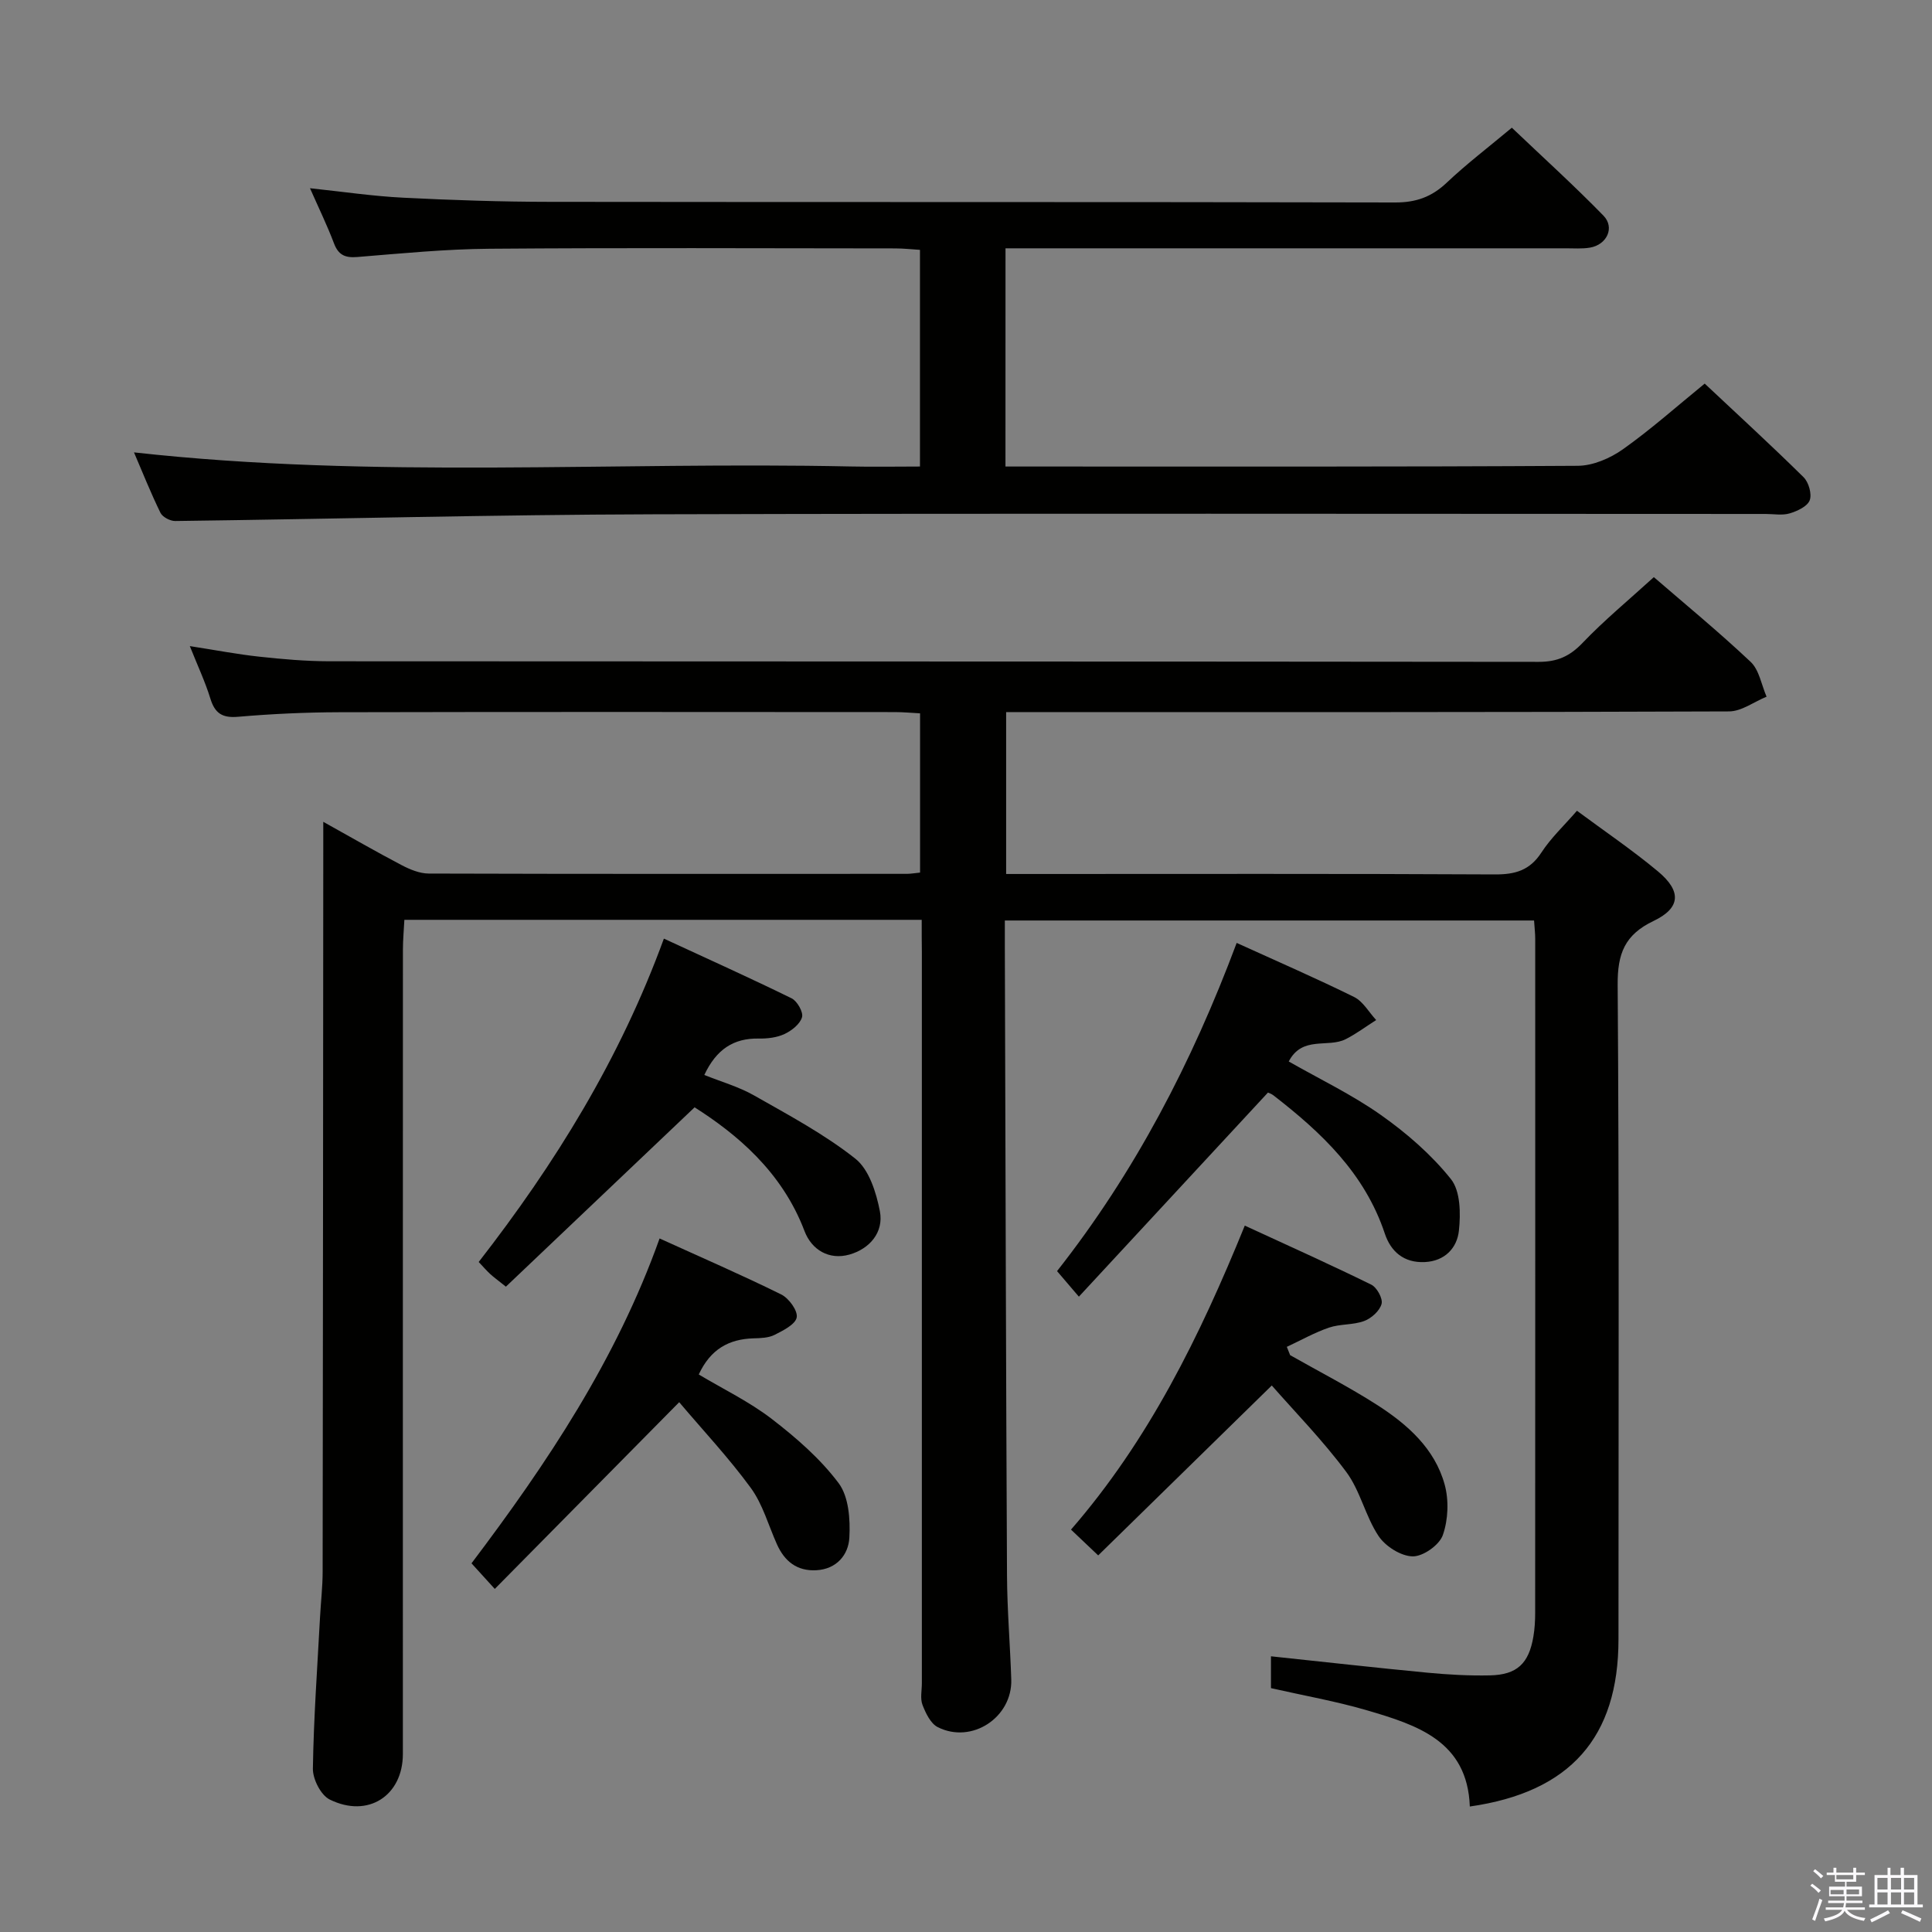 <svg enable-background="new 0 0 400 400" viewBox="0 0 400 400" xmlns="http://www.w3.org/2000/svg"><rect x="0" y="0" width="400" height="400" fill="#808080" stroke="none"/><path d="m374.8 390.4.4-.4c.7.5 1.3 1 1.8 1.4l-.5.5c-.5-.6-1.1-1.1-1.7-1.5zm1 7.3-.6-.3c.5-1.4 1.1-2.8 1.5-4.3.2.1.4.2.6.3-.5 1.3-1 2.8-1.5 4.3zm-.4-10.3.4-.4c.4.3 1 .8 1.7 1.4l-.5.5c-.4-.5-1-1-1.6-1.5zm2.5.3h1.7v-1h.6v1h3.5v-1h.6v1h1.8v.5h-1.8v1.4h-2v1h3.2v2h-3.2v.9h3.3v.5h-3.4c0 .3-.1.6-.1.9h4v.5h-3.7c.7.9 1.9 1.5 3.8 1.7-.1.2-.2.4-.3.6-2.1-.4-3.5-1.1-4-2.1-.4 1-1.8 1.7-4 2.2-.1-.2-.2-.4-.3-.6 2.1-.4 3.4-1 3.8-1.8h-3.4v-.5h3.6c.1-.3.1-.6.2-.9h-3.3v-.5h3.4c0-.3 0-.6 0-.9h-3.2v-2h3.3v-1h-2.1v-1.4h-1.7v-.5zm1.1 3.5v1h2.7c0-.3 0-.4 0-.4 0-.2 0-.2 0-.2 0-.1 0-.2 0-.3h-2.7zm1.2-3v.9h3.5v-.9zm4.7 3h-2.6v.6.4h2.6z" fill="#fbfafc"/><path d="m393.6 386.7h.6v1.5h2.8v6.1h1.1v.6h-11.1v-.6h1.1v-6.1h2.7v-1.5h.6v1.5h2.1v-1.5zm-2.7 8.8.4.6c-1.2.6-2.5 1.3-3.8 1.9-.1-.2-.2-.4-.3-.6 1.2-.6 2.5-1.2 3.7-1.9zm-2.2-6.7v2.4h2.1v-2.4zm0 3v2.5h2.1v-2.5zm2.8-3v2.4h2.1v-2.4zm0 3v2.5h2.1v-2.5zm6 6.1c-1.4-.7-2.7-1.3-3.9-1.8l.3-.6c1.5.6 2.7 1.2 3.9 1.7zm-1.2-9.1h-2.1v2.4h2.1zm-2.1 3v2.5h2.1v-2.5z" fill="#fbfafc"/><g fill="#010100"><path d="m190.83 190.44c-35.93 0-71.2 0-107.11 0-.1 2.06-.3 4.14-.3 6.22-.02 55.49-.01 110.99-.01 166.48 0 8.64-7.22 13.36-15.15 9.43-1.83-.9-3.51-4.21-3.48-6.39.16-10.47.92-20.92 1.48-31.38.17-3.15.54-6.3.54-9.46.07-49.83.1-99.65.13-149.48 0-1.62 0-3.24 0-5.71 5.9 3.28 11.03 6.25 16.27 8.99 1.7.89 3.7 1.71 5.56 1.72 33 .1 65.99.07 98.99.06.81 0 1.61-.15 2.74-.26 0-10.91 0-21.67 0-32.97-1.72-.09-3.49-.26-5.26-.26-38.33-.02-76.66-.06-114.99.03-6.98.02-13.98.34-20.93.94-3.29.29-4.82-.71-5.76-3.78-1.06-3.44-2.6-6.72-4.25-10.85 5.35.83 9.86 1.7 14.41 2.19 4.79.52 9.61.94 14.42.95 83.49.06 166.98.02 250.47.12 3.84 0 6.42-1.17 9.05-3.92 4.47-4.68 9.5-8.83 14.76-13.62 6.15 5.32 13.31 11.2 20.04 17.54 1.78 1.68 2.24 4.77 3.3 7.21-2.59 1.06-5.18 3.04-7.77 3.05-47.83.19-95.65.14-143.48.14-1.97 0-3.93 0-6.19 0v33.52h5.21c32 0 63.99-.08 95.99.09 4.21.02 7.22-.84 9.62-4.53 1.97-3.03 4.7-5.58 7.36-8.65 5.68 4.21 11.45 8.12 16.77 12.55 4.92 4.1 4.72 7.58-.92 10.27-5.97 2.85-7.47 6.78-7.42 13.23.32 45.16.17 90.32.17 135.48 0 20.3-9.97 31.66-30.78 34.63-.49-13.54-10.88-16.86-21.23-19.9-6.48-1.9-13.17-3.07-19.94-4.61 0-2.03 0-4.11 0-6.59 11 1.16 21.68 2.37 32.37 3.39 4.3.41 8.64.65 12.96.56 5.61-.12 8.06-2.45 9-8.03.28-1.63.37-3.32.37-4.98.02-46.49.02-92.99.01-139.48 0-1.14-.14-2.29-.24-3.8-36.38 0-72.6 0-109.57 0v5.22c.14 43.49.23 86.98.45 130.47.04 7.14.65 14.29.88 21.43.26 7.87-8.18 13.45-15.23 9.88-1.47-.75-2.49-2.89-3.15-4.61-.5-1.31-.13-2.96-.13-4.46 0-50.49 0-100.99 0-151.48-.03-2.01-.03-3.99-.03-6.59z"/><path d="m208.17 96.59h6.02c37.49 0 74.99.08 112.48-.15 3.14-.02 6.69-1.55 9.32-3.41 5.8-4.11 11.14-8.87 16.95-13.61 7.01 6.58 13.86 12.86 20.47 19.38 1.06 1.05 1.76 3.49 1.27 4.78-.48 1.27-2.57 2.24-4.14 2.71-1.53.46-3.3.12-4.97.12-76.82 0-153.64-.15-230.45.07-32.95.09-65.9.97-98.85 1.39-1.04.01-2.62-.82-3.05-1.7-2.01-4.11-3.71-8.38-5.48-12.51 49.69 5.53 99.14 1.87 148.48 2.92 4.63.1 9.27.01 14.25.01 0-15.09 0-29.67 0-44.86-1.63-.1-3.38-.3-5.13-.3-27.99-.02-55.99-.15-83.98.07-9.13.07-18.26.97-27.37 1.71-2.55.21-3.94-.41-4.86-2.87-1.4-3.7-3.14-7.27-4.95-11.37 6.81.72 13.03 1.65 19.28 1.96 10.13.51 20.28.85 30.43.86 58.32.08 116.64-.01 174.96.13 4.33.01 7.56-1.15 10.67-4.09 4.1-3.88 8.62-7.32 13.49-11.39 6.37 6.07 12.87 11.95 18.97 18.21 2.4 2.47.7 6.03-2.8 6.62-1.63.27-3.32.14-4.99.14-36.66.01-73.32 0-109.98 0-1.95 0-3.9 0-6.03 0-.01 15.28-.01 29.9-.01 45.18z"/><path d="m256.04 195.22c8.68 3.95 16.59 7.38 24.32 11.2 1.85.92 3.06 3.15 4.56 4.77-2.1 1.33-4.1 2.84-6.31 3.96-3.66 1.86-8.99-.78-11.79 4.62 6.4 3.65 13.11 6.86 19.1 11.09 5.33 3.76 10.44 8.2 14.48 13.26 1.98 2.48 2.03 7.15 1.65 10.69s-2.88 6.3-7.09 6.49c-4.32.19-7.01-2.18-8.25-5.9-4.15-12.47-13.13-20.94-23.1-28.65-.38-.29-.87-.44-1.09-.55-12.91 13.94-25.74 27.79-39.15 42.26-1.83-2.14-3.09-3.61-4.52-5.29 16.07-20.42 27.91-43.13 37.19-67.95z"/><path d="m140.62 290.31c-13.37 13.54-25.7 26.02-38.18 38.66-2.1-2.3-3.31-3.63-4.82-5.3 15.65-20.72 29.99-42.18 38.94-67.26 8.66 3.94 17.02 7.56 25.18 11.59 1.58.78 3.46 3.36 3.21 4.75-.27 1.46-2.81 2.72-4.58 3.62-1.27.64-2.91.68-4.39.72-5.07.16-8.87 2.23-11.31 7.48 5.03 3.01 10.45 5.62 15.11 9.2 5.06 3.9 10.05 8.23 13.85 13.3 2.1 2.8 2.43 7.51 2.22 11.29-.19 3.53-2.62 6.51-6.83 6.74-3.99.22-6.57-1.83-8.15-5.34-1.77-3.93-2.94-8.3-5.43-11.71-4.56-6.24-9.9-11.92-14.82-17.74z"/><path d="m143.81 229.26c-13.45 12.78-26.2 24.89-39.07 37.13-1.8-1.44-2.57-1.99-3.26-2.63-.73-.67-1.38-1.43-2.37-2.48 15.79-20.31 29.22-41.96 38.34-66.95 9.18 4.25 17.88 8.16 26.44 12.36 1.16.57 2.46 2.86 2.16 3.91-.4 1.41-2.12 2.77-3.6 3.47-1.58.75-3.55.98-5.34.95-5.26-.1-8.81 2.26-11.29 7.54 3.5 1.41 7.15 2.44 10.34 4.26 7.16 4.07 14.52 8 20.93 13.07 2.84 2.25 4.33 7 5.08 10.88.84 4.4-2.15 7.8-6.32 8.98-4.17 1.17-7.79-.95-9.28-4.86-4.7-12.42-14.21-20.19-22.76-25.63z"/><path d="m267.11 280.57c6.04 3.43 12.25 6.61 18.09 10.36 6.23 4.01 11.84 8.99 13.89 16.39.91 3.27.75 7.32-.37 10.51-.72 2.06-4.1 4.44-6.24 4.4-2.44-.04-5.65-2.08-7.07-4.22-2.72-4.09-3.77-9.35-6.68-13.26-4.92-6.61-10.74-12.55-15.42-17.9-12.39 12.13-24.09 23.58-35.94 35.18-2.38-2.26-3.8-3.6-5.63-5.34 16.07-18.51 26.6-39.89 35.98-62.94 8.93 4.12 17.63 8.02 26.18 12.22 1.17.57 2.44 2.89 2.14 3.99-.39 1.44-2.1 2.98-3.6 3.54-2.28.85-4.98.58-7.29 1.37-3.01 1.03-5.83 2.63-8.73 3.98.22.58.46 1.15.69 1.72z"/></g></svg>